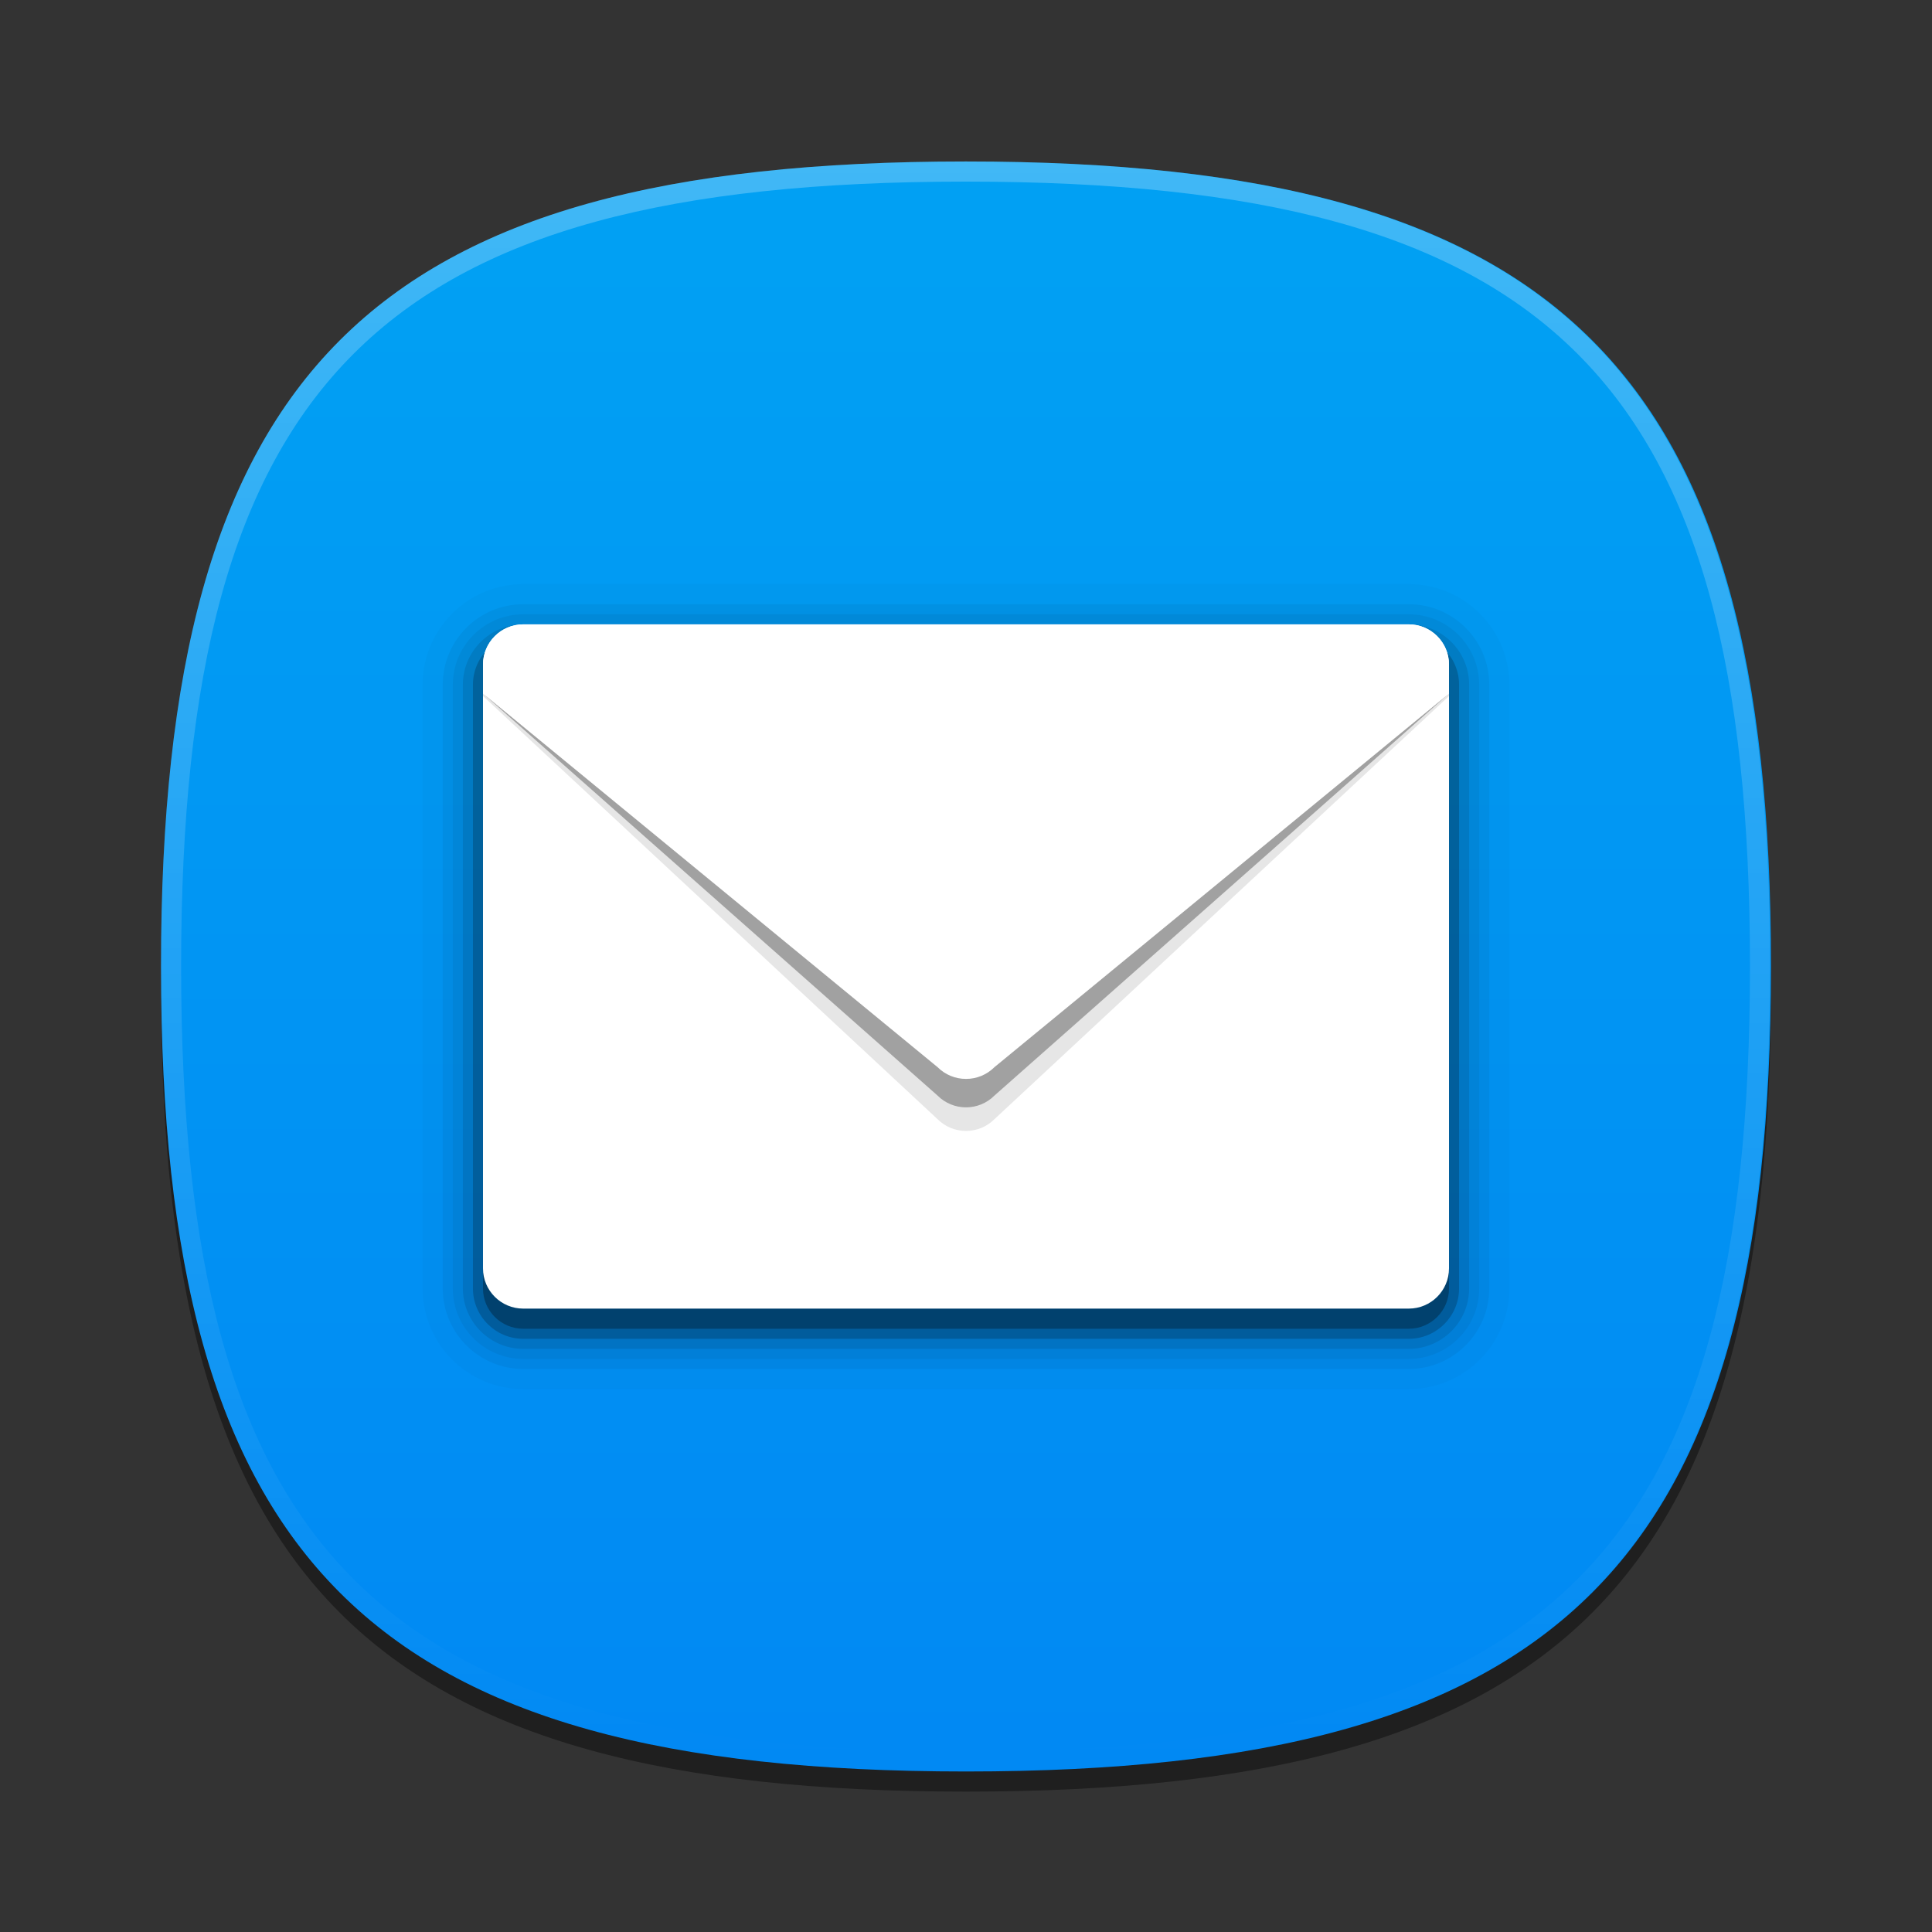 <?xml version="1.0" encoding="UTF-8"?>
<svg xmlns="http://www.w3.org/2000/svg" xmlns:xlink="http://www.w3.org/1999/xlink" baseProfile="tiny" contentScriptType="text/ecmascript" contentStyleType="text/css" height="96px" preserveAspectRatio="xMidYMid meet" version="1.1" viewBox="0 -0.024 96 96" width="96px" x="0px" y="0px" zoomAndPan="magnify">
<rect x="0" y="-0.024" width="96" height="96" fill="#333333" stroke="none"/>
<defs>
<linearGradient xlink:actuate="onLoad" xlink:show="other" xlink:type="simple">
<stop offset="0" stop-color="#01a0f3" stop-opacity="1"/>
<stop offset="1" stop-color="#01a0f3" stop-opacity="0"/>
</linearGradient>
<linearGradient gradientUnits="userSpaceOnUse" id="linearGradient3837" x1="47.458" x2="47.458" xlink:actuate="onLoad" xlink:show="other" xlink:type="simple" y1="12.61" y2="86.646">
<stop offset="0" stop-color="#01a0f3" stop-opacity="1"/>
<stop offset="1" stop-color="#0189f3" stop-opacity="1"/>
</linearGradient>
</defs>
<path d="M 88.0 49.0 C 88.0 78.633 77.637 89.0 48.0 89.0 C 18.365 89.0 8.0 78.632 8.0 49.0 C 8.0 19.365 18.365 9.0 48.0 9.0 C 77.637 9.0 88.0 19.365 88.0 49.0 z " fill-opacity="0.4" stroke-opacity="0.4"/>
<linearGradient gradientUnits="userSpaceOnUse" x1="47.999" x2="47.999" xlink:actuate="onLoad" xlink:show="other" xlink:type="simple" y1="8.545" y2="89.239">
<stop offset="0" stop-color="#00bacc"/>
<stop offset="0.231" stop-color="#01a1bb"/>
<stop offset="0.747" stop-color="#026d98"/>
<stop offset="1" stop-color="#02598b"/>
</linearGradient>
<path d="M 88.0 48.0 C 88.0 77.632 77.637 88.0 48.0 88.0 C 18.365 88.0 8.0 77.632 8.0 48.0 C 8.0 18.365 18.365 8.0 48.0 8.0 C 77.637 8.0 88.0 18.365 88.0 48.0 z " fill="url(#linearGradient3837)" fill-opacity="1"/>
<rect fill="none" height="96" width="96"/>
<linearGradient gradientUnits="userSpaceOnUse" id="SVGID_2_" x1="47.976" x2="47.976" xlink:actuate="onLoad" xlink:show="other" xlink:type="simple" y1="8.253" y2="87.498">
<stop offset="0" stop-color="#ffffff"/>
<stop offset="1" stop-color="#ffffff" stop-opacity="0"/>
</linearGradient>
<path d="M 47.977 8.0 C 18.359 8.0 8.0 18.365 8.0 48.0 C 8.0 77.632 18.359 88.0 47.977 88.0 C 77.596 88.0 87.954 77.633 87.954 48.0 C 87.953 18.365 77.596 8.0 47.977 8.0 z M 47.977 87.0 C 18.836 87.0 9.0 77.158 9.0 48.0 C 9.0 18.842 18.836 9.0 47.977 9.0 C 77.118 9.0 86.955 18.842 86.955 48.0 C 86.954 77.158 77.117 87.0 47.977 87.0 z " fill="url(#SVGID_2_)" fill-opacity="0.25" stroke-opacity="0.25"/>
<path d="M 26.0 69.0 C 23.243 69.0 21.0 66.758 21.0 64.0 L 21.0 34.0 C 21.0 31.244 23.243 29.0 26.0 29.0 L 70.0 29.0 C 72.757 29.0 75.0 31.244 75.0 34.0 L 75.0 64.0 C 75.0 66.758 72.757 69.0 70.0 69.0 L 26.0 69.0 z " fill-opacity="0.02"/>
<path d="M 26.0 68.0 C 23.794 68.0 22.0 66.205 22.0 64.0 L 22.0 34.0 C 22.0 31.795 23.794 30.0 26.0 30.0 L 70.0 30.0 C 72.206 30.0 74.0 31.795 74.0 34.0 L 74.0 64.0 C 74.0 66.205 72.206 68.0 70.0 68.0 L 26.0 68.0 z " fill-opacity="0.05"/>
<path d="M 26.0 67.5 C 24.07 67.5 22.5 65.93 22.5 64.0 L 22.5 34.0 C 22.5 32.07 24.07 30.5 26.0 30.5 L 70.0 30.5 C 71.93 30.5 73.5 32.07 73.5 34.0 L 73.5 64.0 C 73.5 65.93 71.93 67.5 70.0 67.5 L 26.0 67.5 z " fill-opacity="0.05"/>
<path d="M 26.0 67.0 C 24.346 67.0 23.0 65.654 23.0 64.0 L 23.0 34.0 C 23.0 32.346 24.346 31.0 26.0 31.0 L 70.0 31.0 C 71.654 31.0 73.0 32.346 73.0 34.0 L 73.0 64.0 C 73.0 65.654 71.654 67.0 70.0 67.0 L 26.0 67.0 z " fill-opacity="0.1"/>
<path d="M 26.0 66.5 C 24.621 66.5 23.5 65.379 23.5 64.0 L 23.5 34.0 C 23.5 32.621 24.621 31.5 26.0 31.5 L 70.0 31.5 C 71.379 31.5 72.5 32.621 72.5 34.0 L 72.5 64.0 C 72.5 65.379 71.379 66.5 70.0 66.5 L 26.0 66.5 z " fill-opacity="0.2"/>
<path d="M 72.0 64.0 C 72.0 65.105 71.104 66.0 70.0 66.0 L 26.0 66.0 C 24.896 66.0 24.0 65.105 24.0 64.0 L 24.0 34.0 C 24.0 32.896 24.896 32.0 26.0 32.0 L 70.0 32.0 C 71.104 32.0 72.0 32.896 72.0 34.0 L 72.0 64.0 z " fill-opacity="0.3"/>
<linearGradient gradientUnits="userSpaceOnUse" x1="47.999" x2="47.999" xlink:actuate="onLoad" xlink:show="other" xlink:type="simple" y1="30" y2="65">
<stop offset="0" stop-color="#fafcef"/>
<stop offset="1" stop-color="#d0cbc5"/>
</linearGradient>
<path d="M 72.0 63.0 C 72.0 64.105 71.104 65.0 70.0 65.0 L 26.0 65.0 C 24.896 65.0 24.0 64.105 24.0 63.0 L 24.0 33.0 C 24.0 31.896 24.896 31.0 26.0 31.0 L 70.0 31.0 C 71.104 31.0 72.0 31.896 72.0 33.0 L 72.0 63.0 z " fill="#ffffff" fill-opacity="1"/>
<radialGradient cx="48.489" cy="44.064" gradientUnits="userSpaceOnUse" r="27.054" xlink:actuate="onLoad" xlink:show="other" xlink:type="simple">
<stop offset="0" stop-color="#a09c98"/>
<stop offset="0.259" stop-color="#a09c98"/>
<stop offset="1" stop-color="#f4f5e9" stop-opacity="0.071"/>
</radialGradient>
<path d="M 46.586 53.0 L 24.0 34.438 L 24.0 34.563 L 46.586 55.586 C 47.367 56.367 48.634 56.367 49.414 55.586 L 72.0 34.563 L 72.0 34.439 L 49.414 53.0 C 48.634 53.781 47.367 53.781 46.586 53.0 z " fill-opacity="0.1" stroke-opacity="0.1"/>
<linearGradient gradientUnits="userSpaceOnUse" x1="47.999" x2="47.999" xlink:actuate="onLoad" xlink:show="other" xlink:type="simple" y1="56.764" y2="64.999">
<stop offset="0" stop-color="#f4f5e9" stop-opacity="0.071"/>
<stop offset="0.794" stop-color="#a09c98"/>
<stop offset="1" stop-color="#a09c98"/>
</linearGradient>
<linearGradient gradientUnits="userSpaceOnUse" x1="47.999" x2="47.999" xlink:actuate="onLoad" xlink:show="other" xlink:type="simple" y1="31.023" y2="56.75">
<stop offset="0" stop-color="#ffffff"/>
<stop offset="1" stop-color="#d0cbc5"/>
</linearGradient>
<path d="M 70.0 31.0 L 26.0 31.0 C 24.896 31.0 24.0 31.896 24.0 33.0 L 24.0 34.438 L 46.586 53.0 C 47.367 53.781 48.634 53.781 49.414 53.0 L 72.0 34.438 L 72.0 33.0 C 72.0 31.896 71.104 31.0 70.0 31.0 z " fill="#ffffff" fill-opacity="1"/>
<path d="M 46.586 53.0 L 24.0 34.438 L 46.586 54.414 C 47.367 55.195 48.634 55.195 49.414 54.414 L 72.0 34.438 L 49.414 53.0 C 48.634 53.781 47.367 53.781 46.586 53.0 z " fill-opacity="0.3" stroke-opacity="0.3"/>
<linearGradient gradientUnits="userSpaceOnUse" x1="47.999" x2="47.999" xlink:actuate="onLoad" xlink:show="other" xlink:type="simple" y1="48.633" y2="63.376">
<stop offset="0" stop-color="#827f7c" stop-opacity="0.31"/>
<stop offset="1" stop-color="#a09c98" stop-opacity="0"/>
</linearGradient>
</svg>
